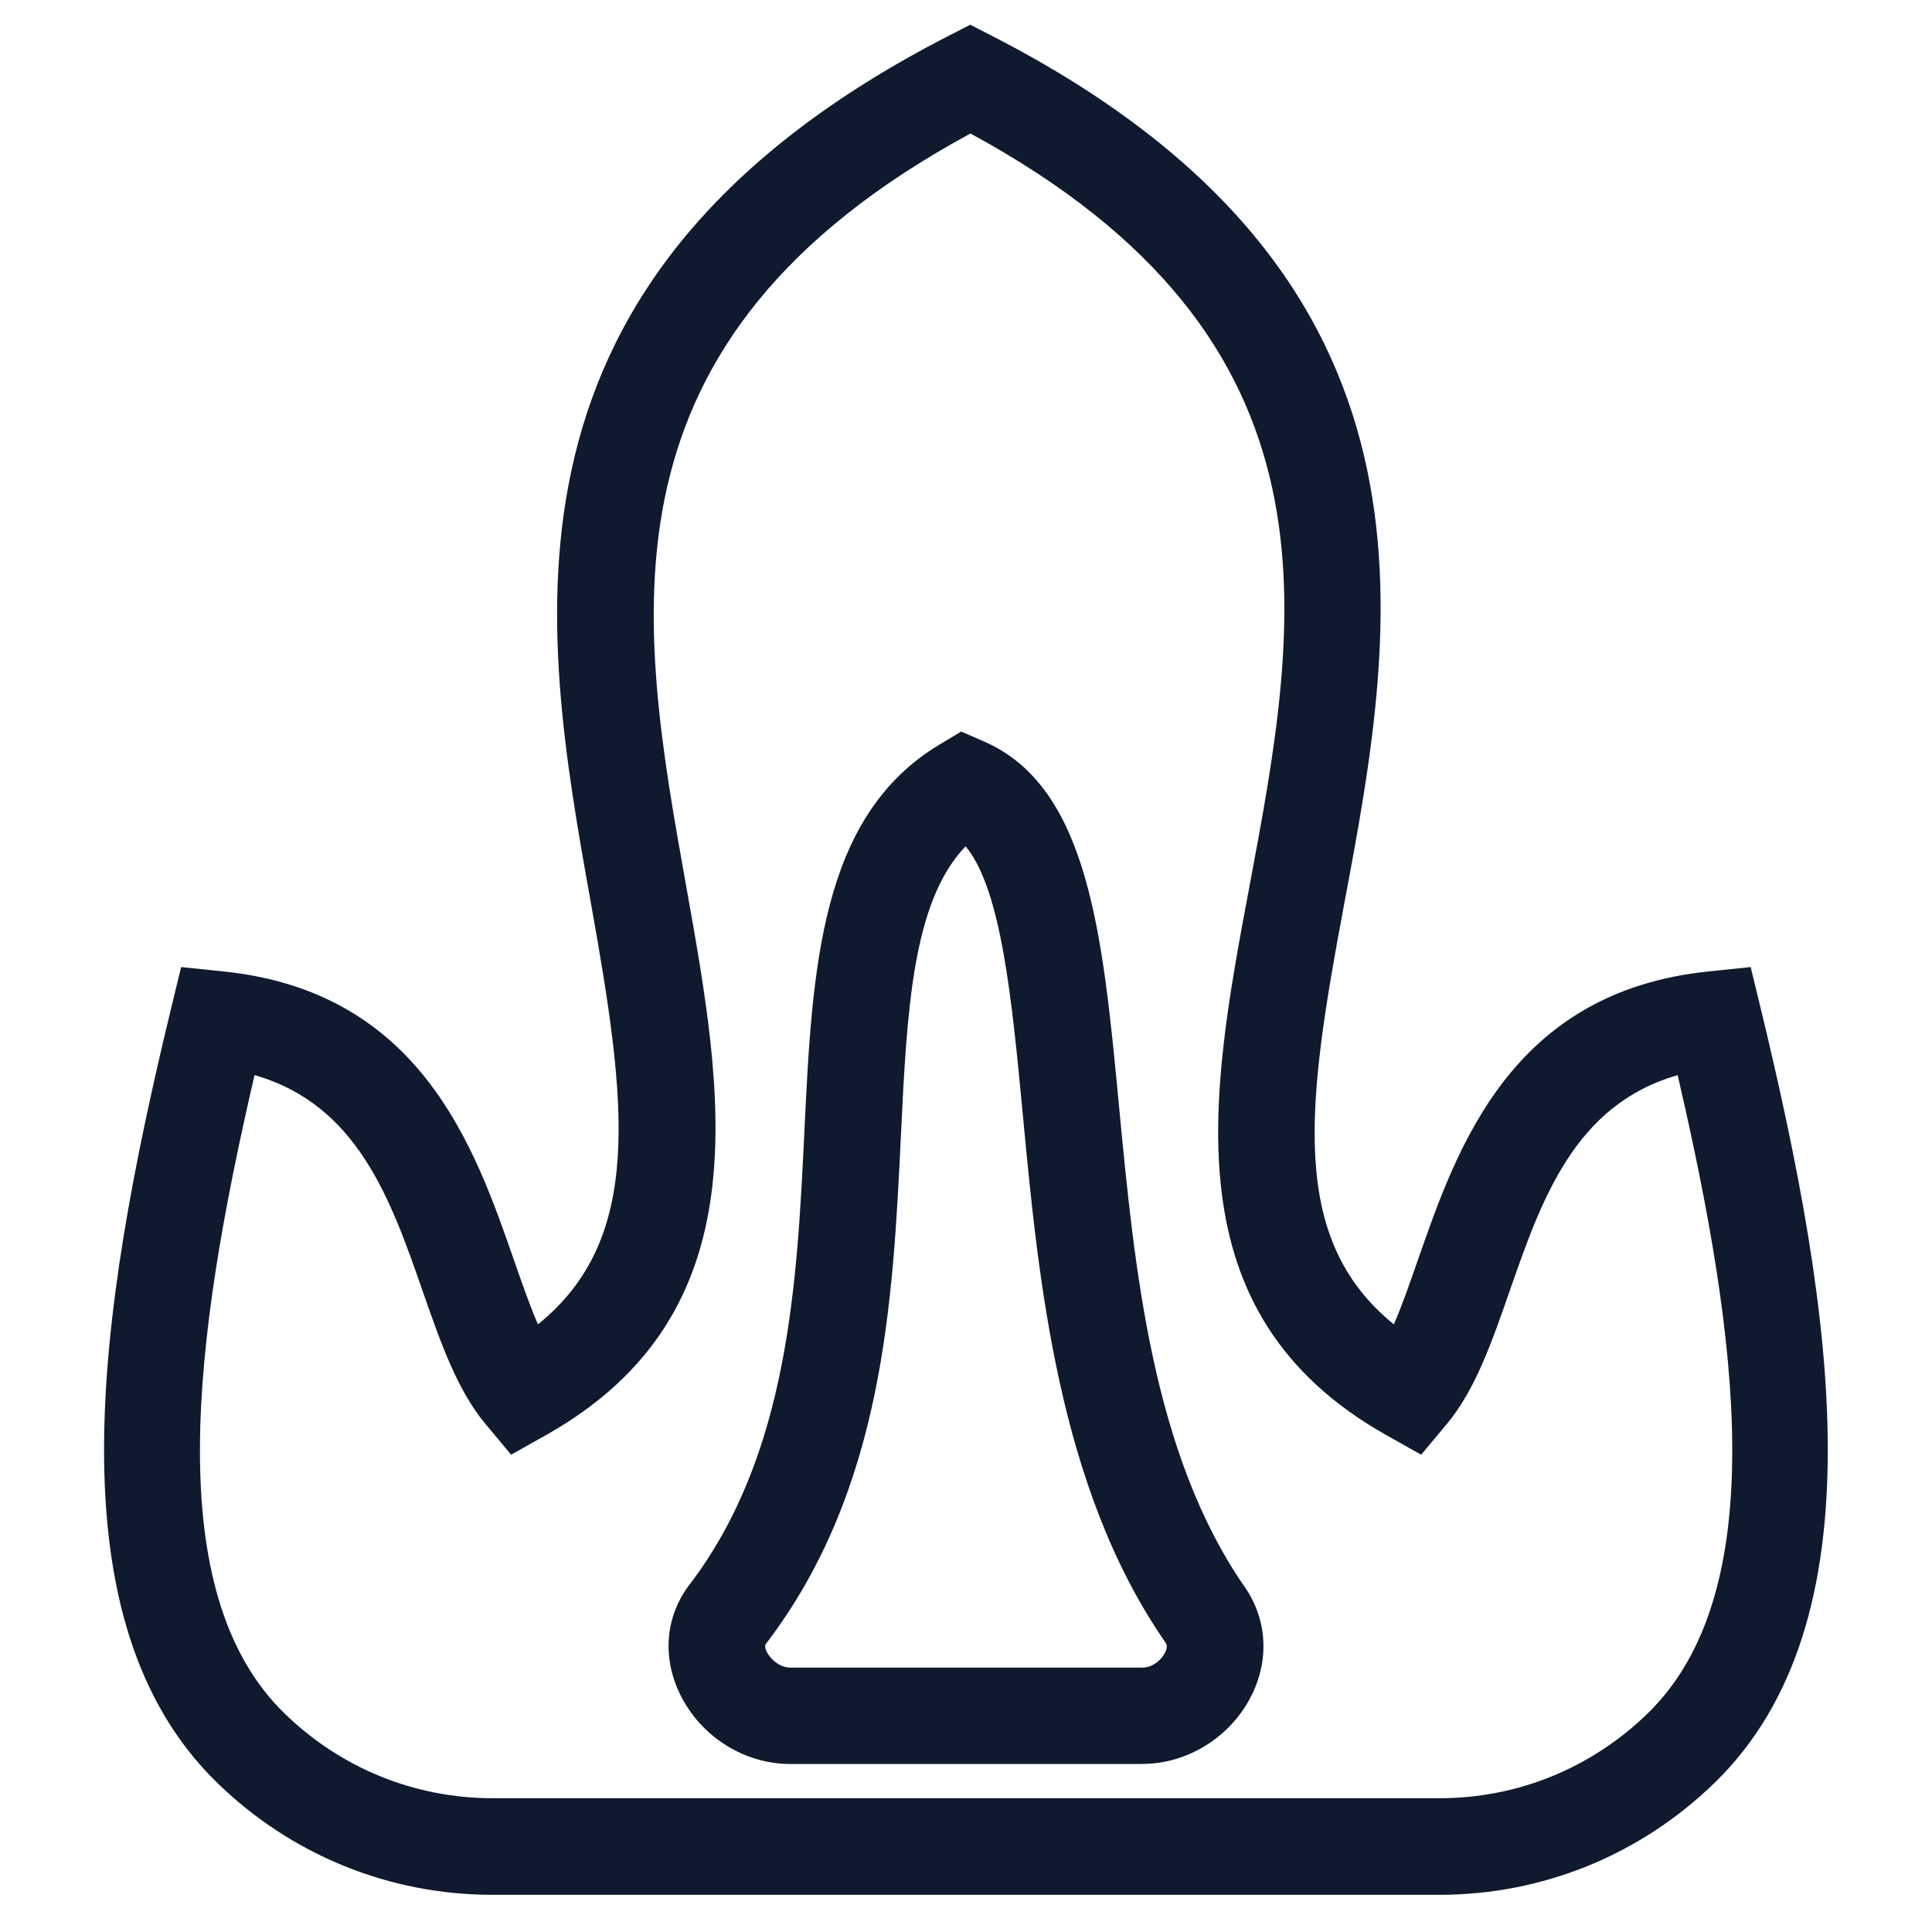 <?xml version="1.0" encoding="UTF-8"?>
<svg id="Layer_1" data-name="Layer 1" xmlns="http://www.w3.org/2000/svg" viewBox="0 0 200 200">
  <defs>
    <style>
      .cls-1 {
        fill: #101a2e;
      }
    </style>
  </defs>
  <g class="path">
    <path class="cls-1" d="M149.03,196.15H50.97c-10.67,0-20.79-4.11-28.47-11.58-17.21-16.72-12.47-48.44-4.78-80.22l1.03-4.24,4.34,.45c20.44,2.09,26.04,18.16,30.12,29.9,.83,2.38,1.63,4.69,2.48,6.64,10.99-8.9,9.2-22.79,5.49-43.56-5.17-28.91-11.61-64.88,36.98-89.81l2.28-1.17,2.28,1.17c48.61,24.94,41.86,60.93,36.43,89.85-3.89,20.76-5.8,34.63,5.14,43.52,.85-1.95,1.65-4.26,2.48-6.64,4.08-11.73,9.68-27.8,30.12-29.9l4.34-.45,1.03,4.24c7.69,31.79,12.44,63.5-4.78,80.22-7.69,7.47-17.8,11.58-28.47,11.58ZM26.35,111.3c-6.34,27.29-9.77,53.57,3.12,66.09,5.81,5.65,13.45,8.76,21.51,8.76h98.06c8.06,0,15.69-3.11,21.51-8.76,12.89-12.52,9.46-38.8,3.12-66.09-10.68,3.06-14.1,12.89-17.42,22.43-1.82,5.22-3.53,10.15-6.46,13.66l-2.67,3.2-3.63-2.04c-22.43-12.64-18.22-35.1-14.14-56.83,5.21-27.78,10.6-56.49-28.89-77.9-39.53,21.43-34.39,50.16-29.42,77.95,3.88,21.71,7.9,44.16-14.5,56.78l-3.63,2.04-2.67-3.2c-2.92-3.51-4.64-8.44-6.46-13.66-3.32-9.54-6.75-19.37-17.42-22.43Z"/>
    <path class="cls-1" d="M118.24,182.61h-36.42c-4.77,0-9.25-2.82-11.4-7.18-1.9-3.85-1.55-8.1,.95-11.38,10.28-13.47,11.14-31.24,11.9-46.92,.81-16.79,1.58-32.64,14.03-40.08l2.2-1.32,2.35,1.02c10.84,4.71,12.3,19.97,13.98,37.65,1.61,16.9,3.43,36.05,13.03,49.89,2.35,3.38,2.57,7.66,.58,11.45-2.18,4.17-6.58,6.86-11.2,6.86Zm-18.27-95.01c-5.53,5.71-6.09,17.09-6.71,30.03-.83,17.13-1.78,36.55-13.94,52.5-.07,.1-.23,.29,.06,.88,.39,.78,1.37,1.62,2.44,1.62h36.42c1.07,0,1.97-.78,2.34-1.5,.36-.68,.15-.98,.06-1.11-11.09-15.99-13.13-37.42-14.76-54.64-1.13-11.92-2.21-23.27-5.91-27.76Z"/>
  </g>
</svg>